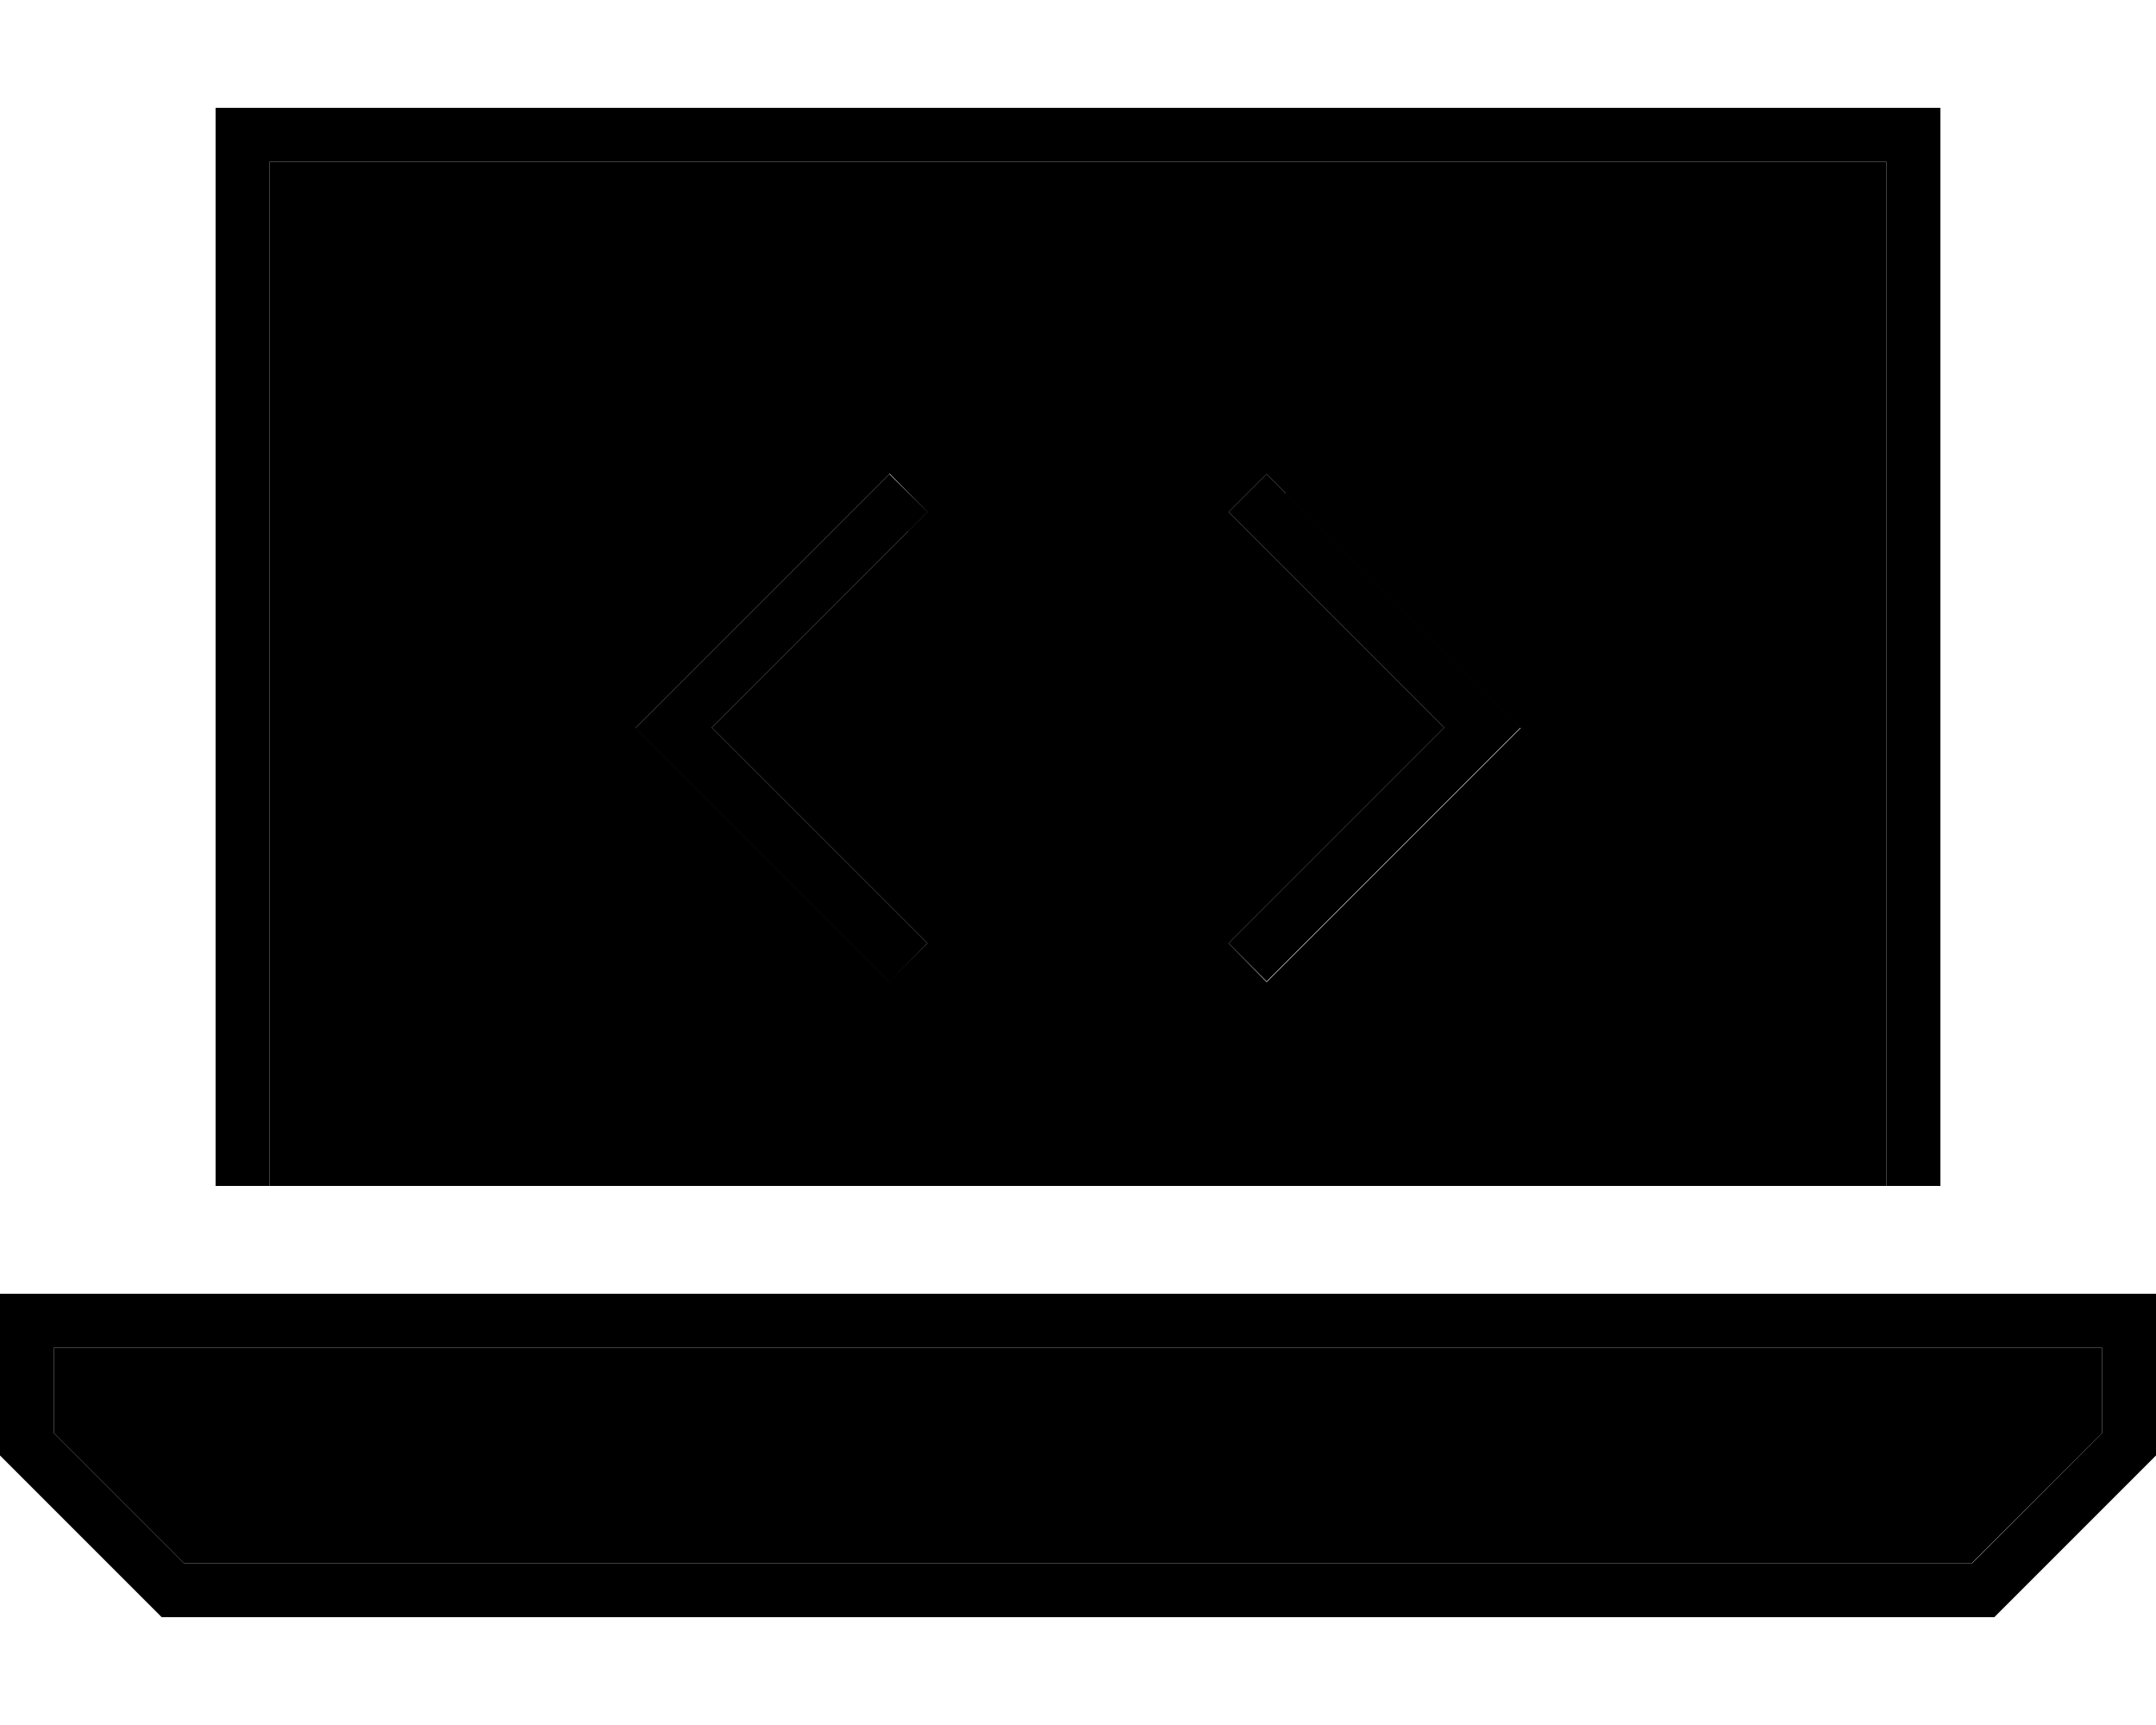 <svg xmlns="http://www.w3.org/2000/svg" viewBox="0 0 640 512"><path class="pr-icon-duotone-secondary" d="M16 400l0 25.4L54.6 464l530.7 0L624 425.4l0-25.4L16 400zM80 48l0 304 480 0 0-304L80 48zM188.7 216l5.7-5.7 64-64 5.7-5.7L275.3 152l-5.7 5.7L211.3 216l58.3 58.3 5.7 5.7L264 291.3l-5.7-5.7-64-64-5.7-5.7zm176-64L376 140.7l5.7 5.7 64 64 5.7 5.7-5.7 5.7-64 64-5.7 5.7L364.7 280l5.7-5.7L428.7 216l-58.3-58.3-5.7-5.7z"/><path class="pr-icon-duotone-primary" d="M80 48l480 0 0 304 16 0 0-304 0-16-16 0L80 32 64 32l0 16 0 304 16 0L80 48zM16 425.4L16 400l608 0 0 25.4L585.4 464 54.6 464 16 425.4zM624 384L16 384 0 384l0 16 0 32 48 48 544 0 48-48 0-32 0-16-16 0zM269.7 157.7l5.7-5.7L264 140.7l-5.7 5.7-64 64-5.7 5.7 5.7 5.7 64 64 5.7 5.7L275.3 280l-5.7-5.7L211.3 216l58.3-58.3zm112-11.3l-5.7-5.7L364.7 152l5.7 5.7L428.7 216l-58.3 58.3-5.7 5.7L376 291.3l5.7-5.7 64-64 5.7-5.7-5.7-5.7-64-64z"/></svg>